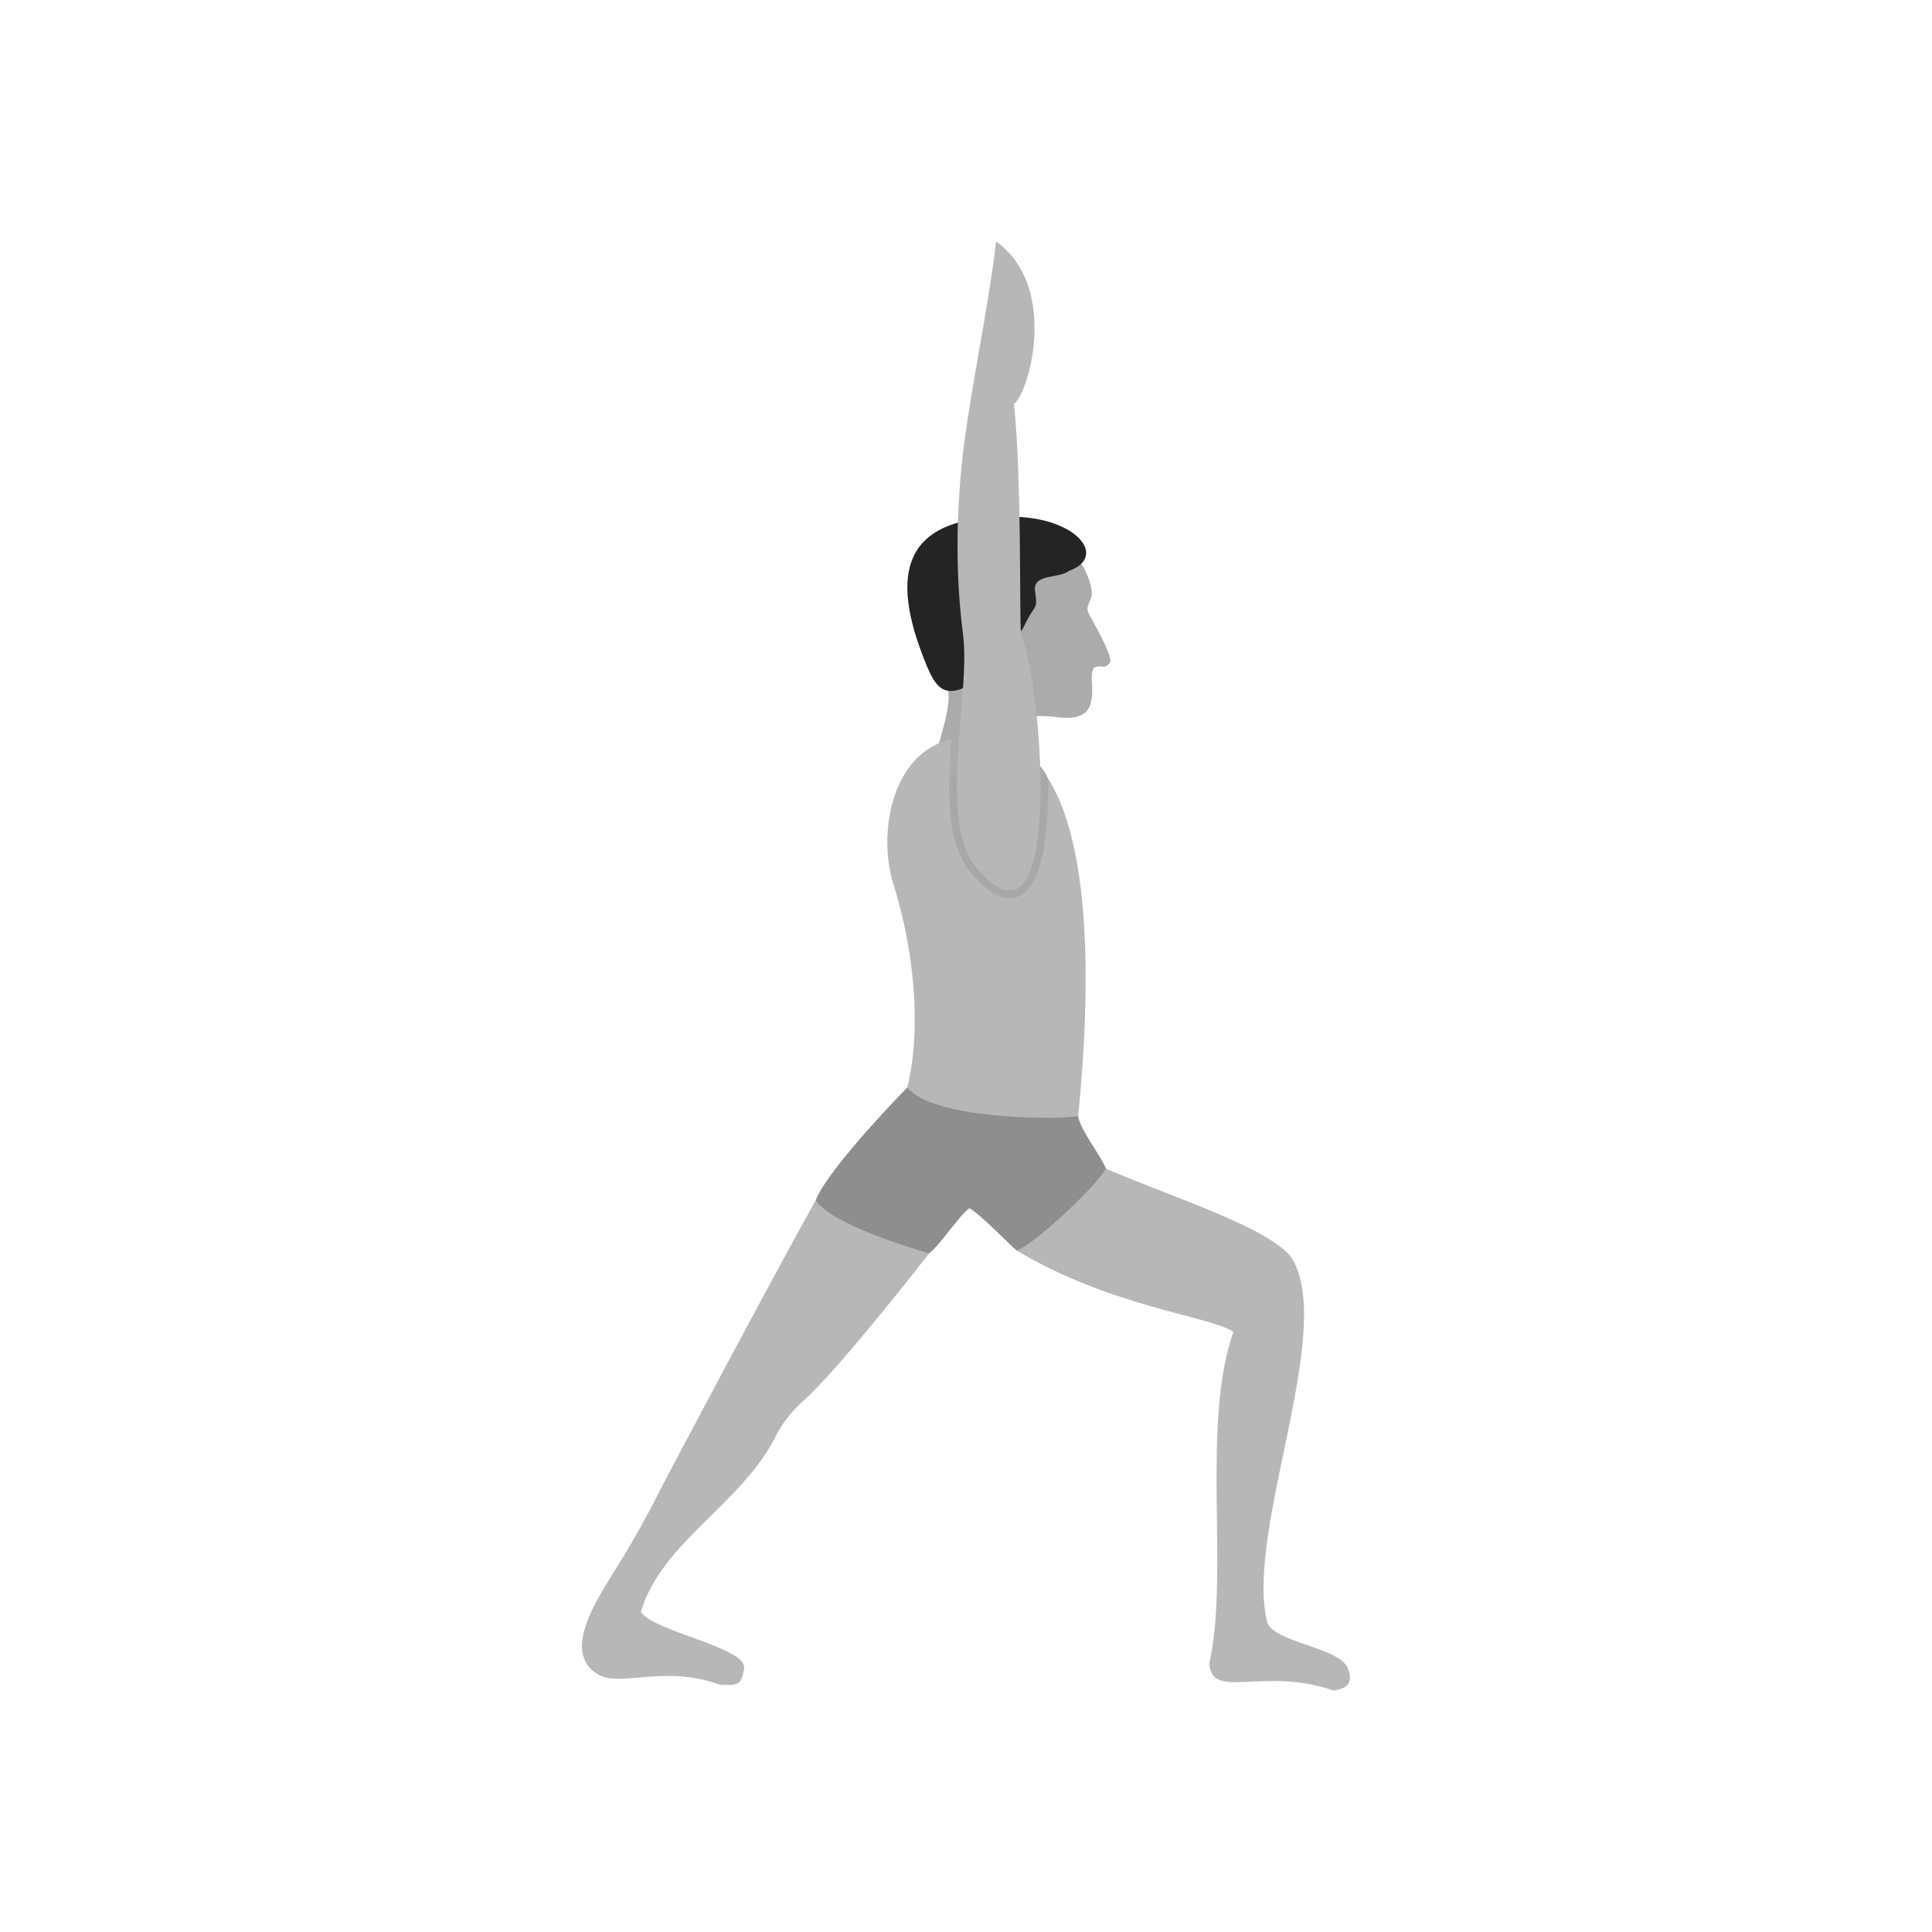 <svg clip-rule="evenodd" fill-rule="evenodd" height="2048" image-rendering="optimizeQuality" shape-rendering="geometricPrecision" text-rendering="geometricPrecision" viewBox="0 0 2048 2048" width="2048" xmlns="http://www.w3.org/2000/svg"><path d="m983.382 849.621 25.161-65.945s81.403-6.458 102.476 41.688c21.073 48.147 7.988 77.381 7.988 77.381l-11.25 73.751-68.75-8.125-55.625-118.75z" fill="#a8a8a8"/><path d="m1118.47 565.264s18.789 18.728 25.394 28.271c6.606 9.546 13.976 26.115 13.48 36.262-.366 7.439-6.899 12.638-3.66 19.639 3.239 7.002 27.132 47.246 22.95 52.896-6.394 8.626-8.522 1.227-16.508 5.398-2.685 1.402-2.637 8.069-2.92 11.034-.285 2.965 3.996 28.018-6.905 36.606-10.902 8.588-26.417 4.91-35.599 4.202-9.183-.709-20.535-1.161-27.091 1.423-8.386 3.305-9.784 29.667-9.815 46.299-.014 7.899-8.394 15.099-8.394 15.099-.001 0-4.54 9.699-30.514 8.131-25.978-1.561-48.321-20.929-46.726-30.487 1.599-9.559 17.642-53.437 12.359-69.569-5.275-16.141-72.604-106.459-10.915-153.939 61.684-47.489 110.573-26.713 124.863-11.265z" fill="#ababab"/><path d="m1133.4 605.061c-12.08 9.113-39.366 2.297-36.105 22.374 2.793 17.199-.311 15.141-6.562 26.362-8.616 15.466-6.7 18.098-18.934 18.195-7.274 1.265-22.219-32.935-39.399-19.035-17.181 13.896 2.094 41.441 10.682 47.491 7.294 5.141-16.997 35.633-38.908 31.629-11.72-2.141-18.502-15.875-28.906-44.806-34.716-96.523-2.46-141.279 99.497-139.473 66.785 1.183 99.521 42.221 58.636 57.263z" fill="#242424"/><g fill="#b7b7b7"><path d="m1142.88 1183.12c7.246-72.354 23.581-270.728-31.865-357.751.418 23.532-.416 47.765-3.934 70.306-2.807 17.982-9.371 48.721-29.414 55.197-19.15 6.188-38.056-13.163-49.009-26.251-27.52-32.886-23.215-98.264-20.297-138.504l.178-2.435c-63.579 14.131-78.341 99.731-61.486 153.602 21.749 69.488 30.143 151.688 14.807 215.31-4.988 43.479 157.686 76.058 181.019 30.527z"/><path d="m985.002 1328.49c-43.986 56.437-106.368 132.887-134.695 157.678-10.173 8.903-19.475 20.691-26.911 34.093-34.749 72.645-122.128 113.689-144.018 188.405 12.246 20.381 112.709 37.987 109.437 59.734-2.937 19.534-7.397 17.424-24.94 17.727-58.749-21.574-104.681 1.84-128.111-10.241-35.78-18.45-12.063-63.823 1.561-87.424 12.837-22.238 33.683-51.876 62.604-109.146 11.329-22.43 118.872-224.78 164.753-307.01 50.588 5.476 91.606 20.905 120.319 56.184z"/><path d="m1077.61 1325.51c101.217 60.528 205.668 69.599 229.795 86.314-34.46 99.161-4.211 255.927-25.376 350.967 1.604 40.61 57.628 3.334 131.21 29.207 18.096-2.211 20.824-10.895 15.255-24.216-10.126-22.079-80.033-26.861-85.408-49.059-23.319-96.4 73.637-310.416 25.846-385.787-24.112-31.728-127.173-64.231-196.459-94.03-45.165 7.351-54.03 61.893-94.864 86.604z"/></g><path d="m985.002 1328.49c-15.266-4.148-103.39-30.395-120.319-56.184 9.892-26.016 64.997-86.715 97.181-119.713 24.161 32.829 153.045 35.148 181.019 30.527 2.141 14.744 22.581 39.224 29.591 55.792-16.929 25.789-79.599 82.455-94.864 86.604-6.654-5.327-36.443-36.599-49.766-44.791-9.143 5.245-31.512 39.417-42.843 47.765z" fill="#8e8e8f"/><path d="m1082.31 672.275c-1.854-20.676.99-167.678-7.553-244.26 15.243-9.058 48.821-123.65-18.84-172.015-6.654 57.315-19.612 120.621-28.404 177.136-13.135 78.289-16.865 160.628-6.638 239.779 8.284 64.046-27.62 196.925 13.922 246.567 93.027 111.167 71.63-187.611 47.513-247.207z" fill="#b7b7b7"/><path d="m0 0h2048v2048h-2048z" fill="none"/></svg>